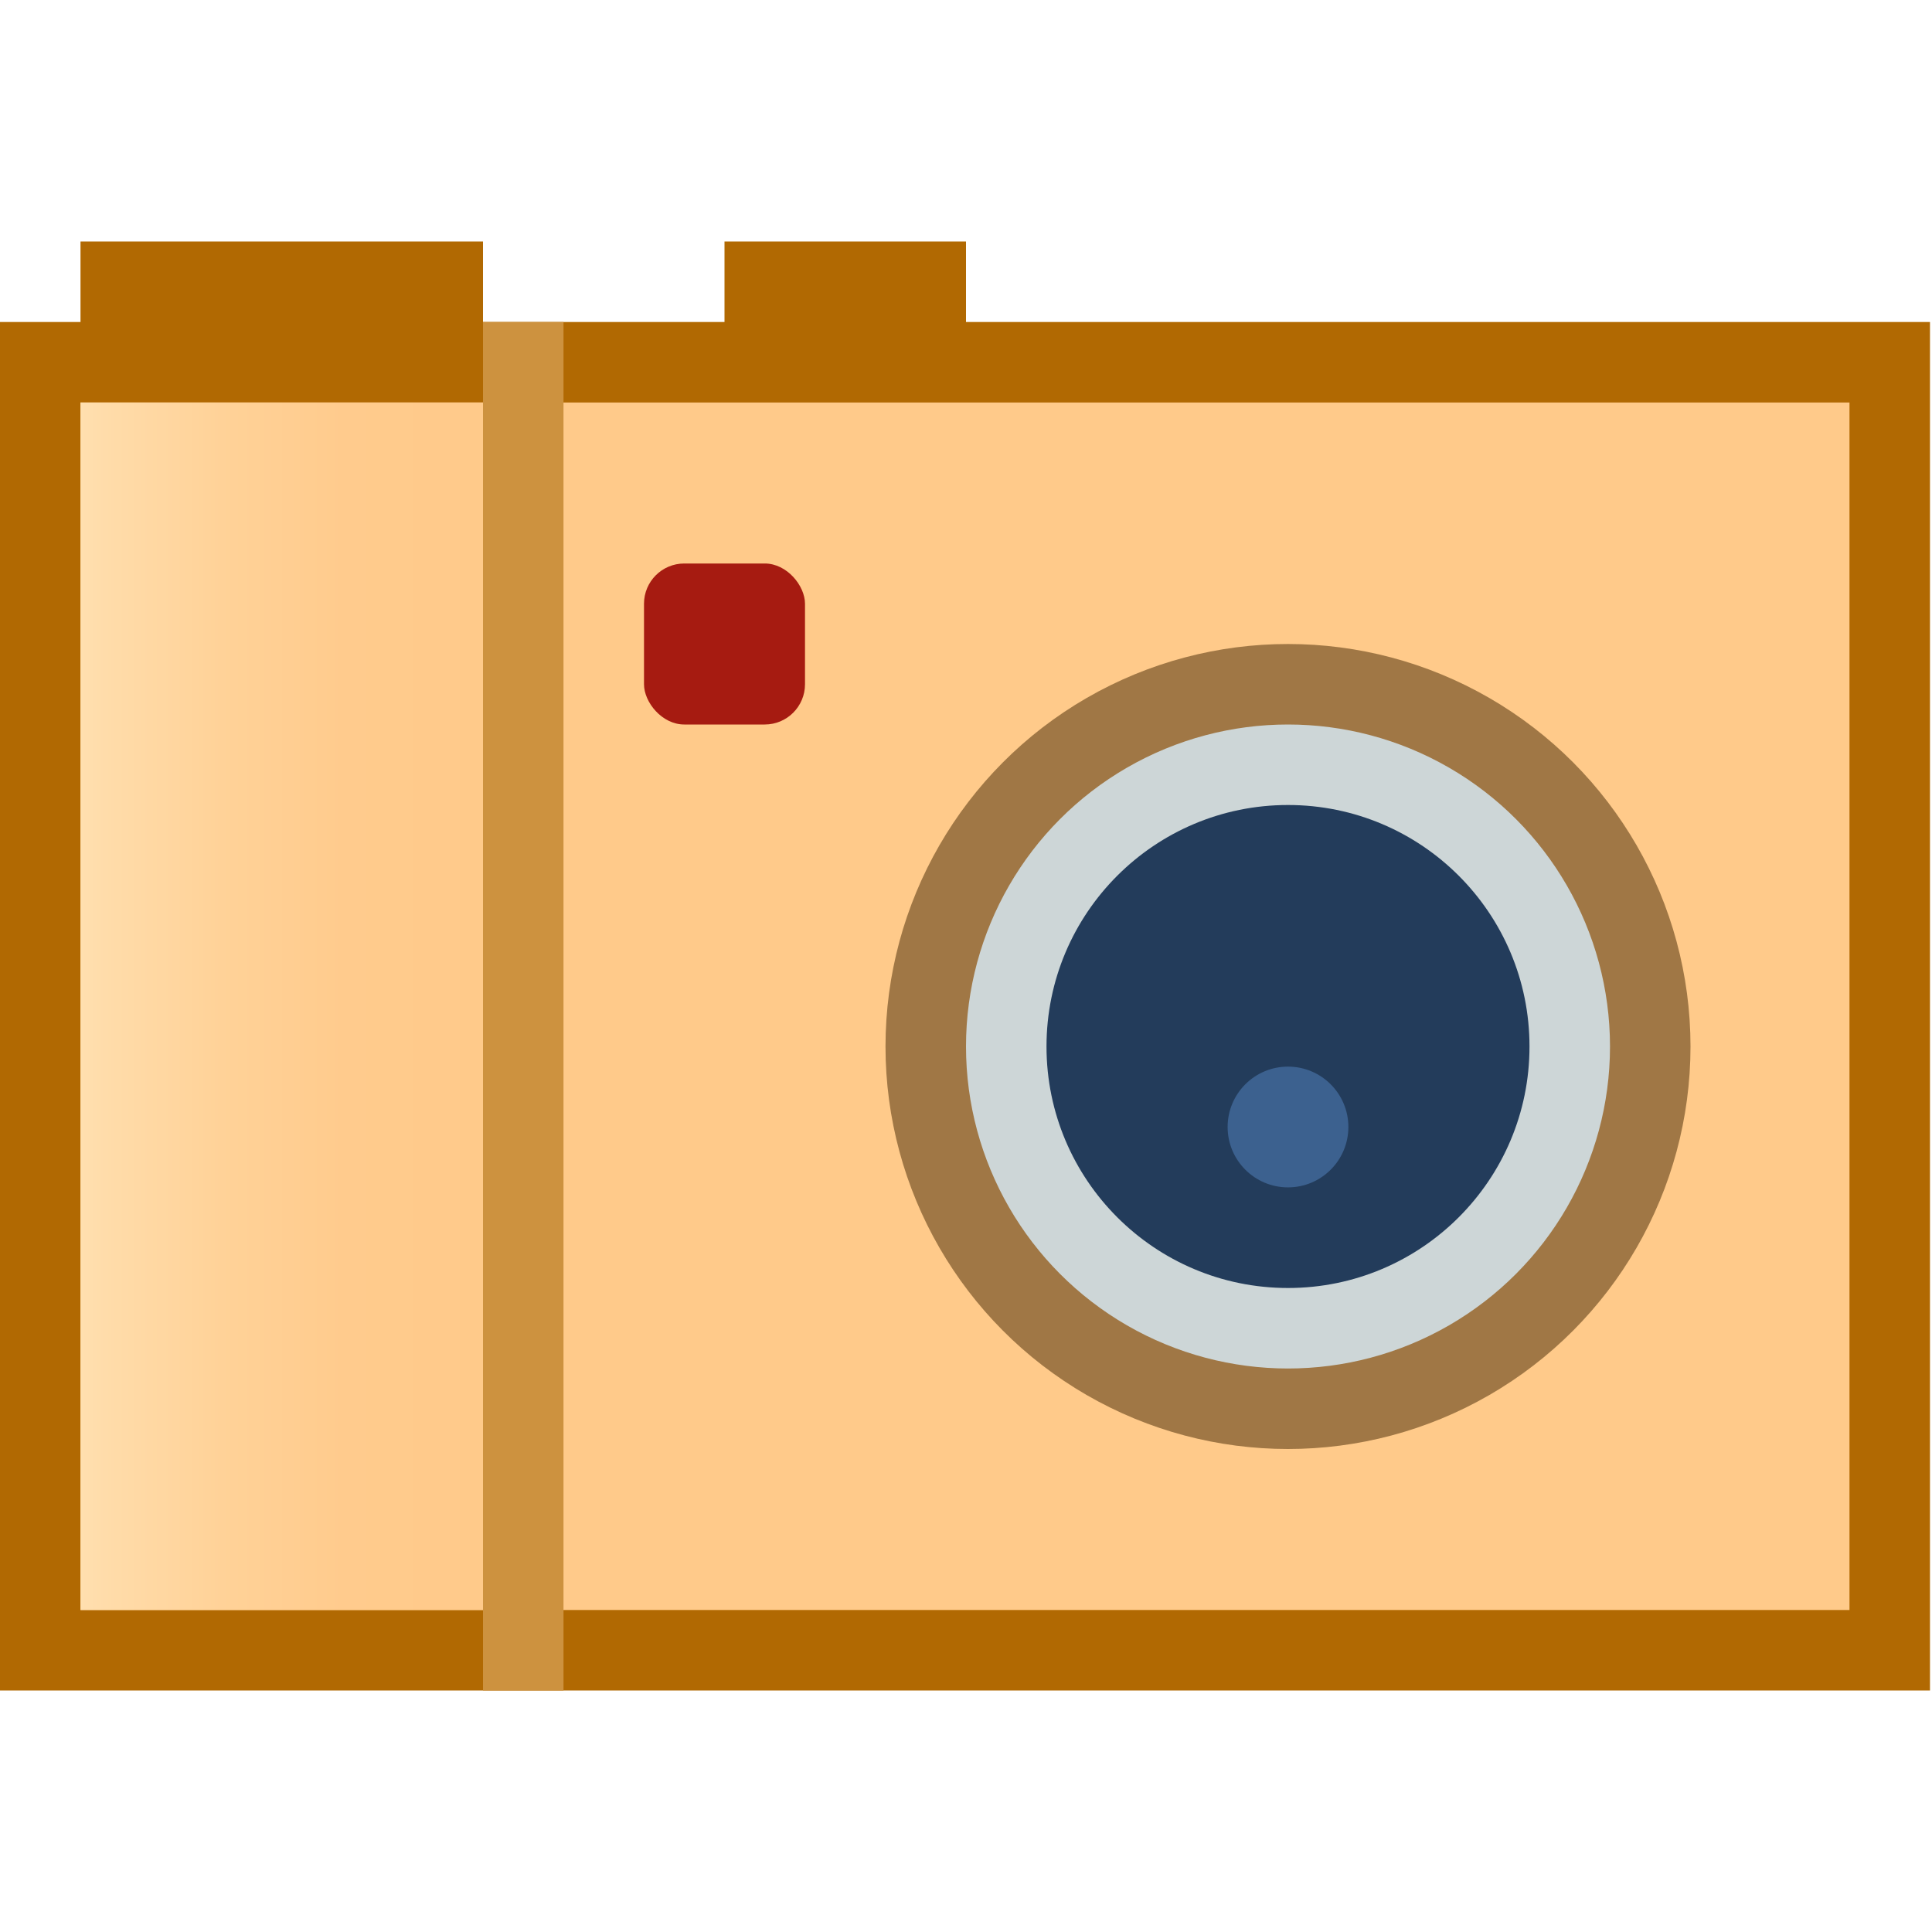 <?xml version="1.0" encoding="UTF-8"?>
<!--

    Licensed to the Apache Software Foundation (ASF) under one
    or more contributor license agreements.  See the NOTICE file
    distributed with this work for additional information
    regarding copyright ownership.  The ASF licenses this file
    to you under the Apache License, Version 2.0 (the
    "License"); you may not use this file except in compliance
    with the License.  You may obtain a copy of the License at

      http://www.apache.org/licenses/LICENSE-2.0

    Unless required by applicable law or agreed to in writing,
    software distributed under the License is distributed on an
    "AS IS" BASIS, WITHOUT WARRANTIES OR CONDITIONS OF ANY
    KIND, either express or implied.  See the License for the
    specific language governing permissions and limitations
    under the License.

-->
<svg id="New_Vector" xmlns="http://www.w3.org/2000/svg" width="24" height="24" xmlns:xlink="http://www.w3.org/1999/xlink" version="1.1" viewBox="0 0 24 24">
  <!-- Generator: Adobe Illustrator 29.0.0, SVG Export Plug-In . SVG Version: 2.1.0 Build 186)  -->
  <defs>
    <style>
      .st0 {
        fill: #233c5b;
      }

      .st1 {
        fill: url(#linear-gradient);
      }

      .st2 {
        fill: #cd923f;
      }

      .st3 {
        fill: #3c618f;
      }

      .st4 {
        fill: #ffca8a;
      }

      .st5 {
        fill: #b16902;
      }

      .st6 {
        fill: #a61b11;
      }

      .st7 {
        fill: #cdd6d7;
        stroke: #a07745;
        stroke-miterlimit: 10;
      }
    </style>
    <linearGradient id="linear-gradient" x1="1" y1="12.5" x2="6" y2="12.5" gradientUnits="userSpaceOnUse">
      <stop offset="0" stop-color="#ffdfaf"/>
      <stop offset=".061" stop-color="#ffdcaa"/>
      <stop offset=".349" stop-color="#ffd298"/>
      <stop offset=".653" stop-color="#ffcb8d"/>
      <stop offset="1" stop-color="#ffca8a"/>
    </linearGradient>
  </defs>
  <rect class="st5" x="1" y="3" width="5" height="2"/>
  <rect class="st5" x="9" y="3" width="3" height="2"/>
  <g>
    <rect class="st4" x=".5" y="4.5" width="22.976" height="16"/>
    <path class="st5" d="M22.975,5v15H1V5h21.975M23.975,4H0v17h23.975V4h0Z"/>
  </g>
  <circle class="st7" cx="16" cy="13" r="4.5"/>
  <circle class="st0" cx="16" cy="13" r="3"/>
  <rect class="st2" x="6" y="4" width="1" height="17"/>
  <circle class="st3" cx="16" cy="14" r=".75"/>
  <rect class="st1" x="1" y="5" width="5" height="15"/>
  <rect class="st6" x="8" y="7" width="2" height="2" rx=".5" ry=".5"/>
  <description>Apache NetBeans Logo
  </description>
</svg>
